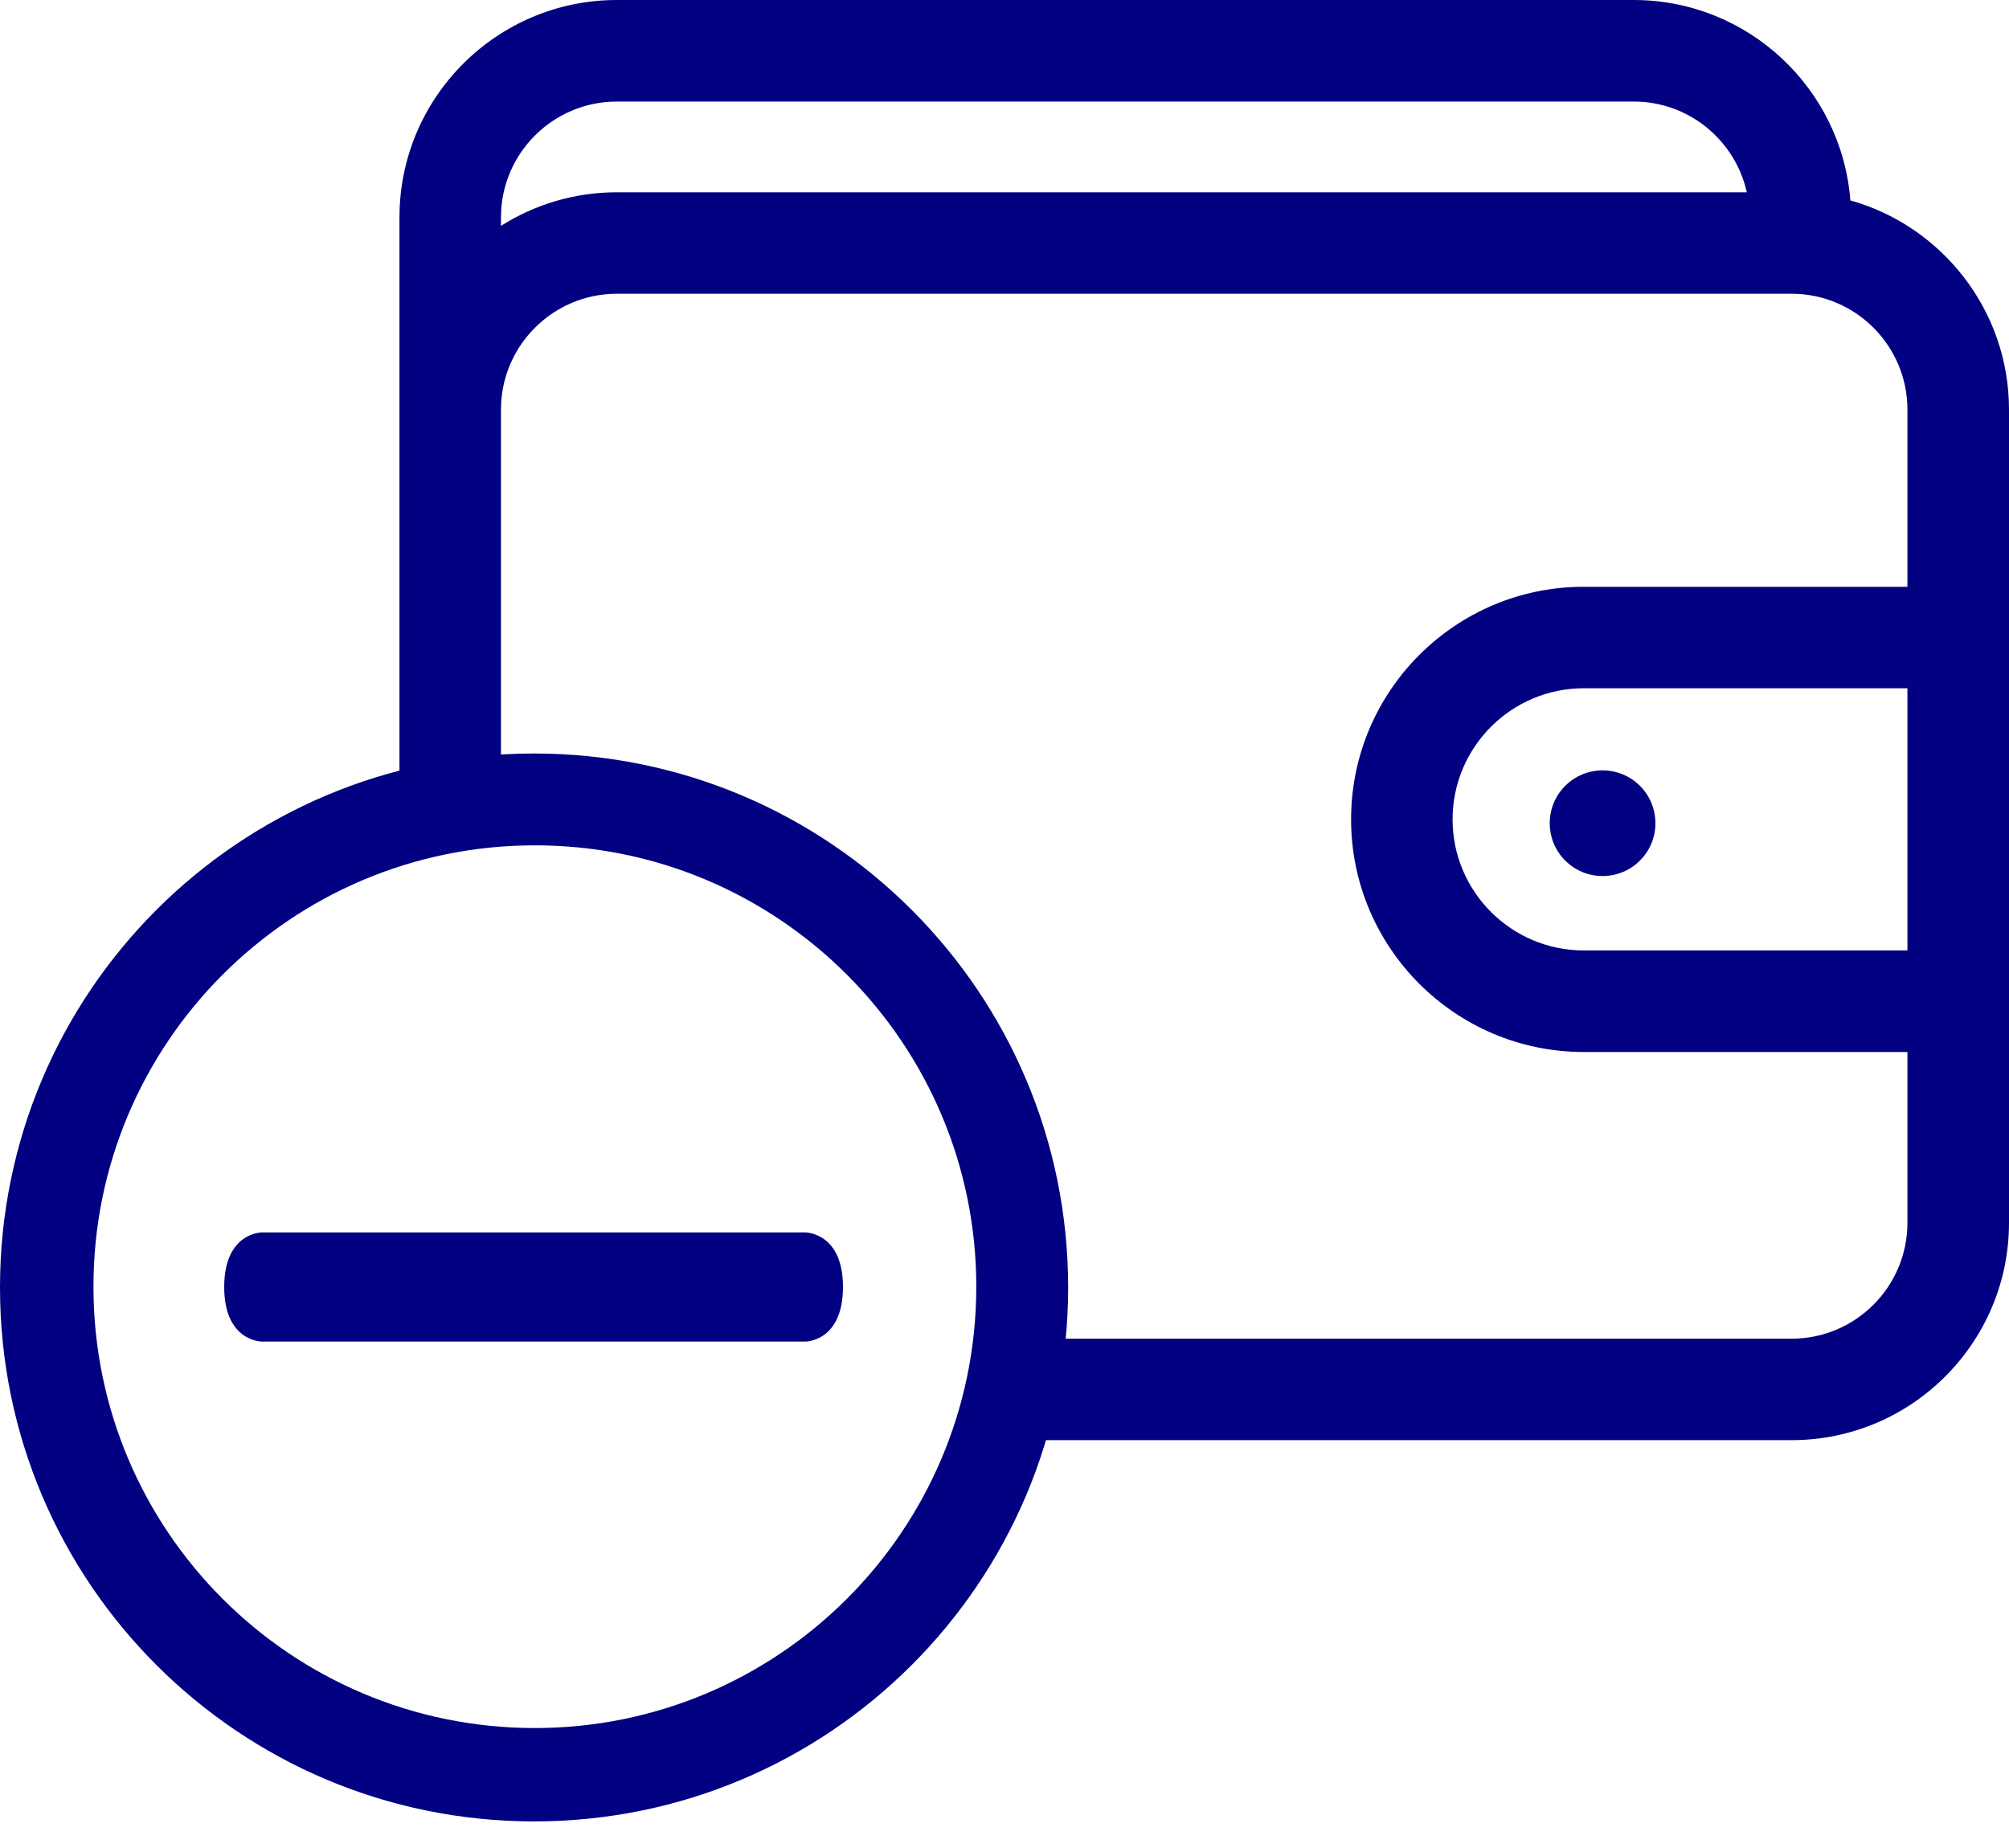 <svg width="25" height="23" viewBox="0 0 25 23" fill="none" xmlns="http://www.w3.org/2000/svg">
<path fill-rule="evenodd" clip-rule="evenodd" d="M23.026 2.494C22.918 1.101 21.751 0 20.331 0H7.676C6.184 0 4.971 1.213 4.971 2.705V10.385C4.971 10.385 5.858 10.128 6.234 10.075V8.857V5.098C6.234 4.303 6.881 3.656 7.676 3.656H22.295C23.09 3.656 23.736 4.303 23.736 5.098V7.303H19.708C18.111 7.303 16.813 8.601 16.813 10.198C16.813 11.794 18.111 13.093 19.708 13.093H23.736V15.219C23.736 16.014 23.09 16.661 22.295 16.661H14.13H12.868C12.86 16.796 12.847 16.913 12.824 17.079C12.778 17.414 12.641 17.924 12.641 17.924H22.295C23.787 17.924 25 16.711 25 15.219V5.098C25 3.86 24.163 2.814 23.026 2.494ZM20.331 1.264H7.676C6.881 1.264 6.234 1.91 6.234 2.705V2.811C6.652 2.547 7.146 2.393 7.676 2.393H21.737C21.594 1.748 21.018 1.264 20.331 1.264ZM19.708 11.829H23.736V8.566H19.708C18.808 8.566 18.076 9.298 18.076 10.198C18.076 11.098 18.808 11.829 19.708 11.829Z" fill="#010181"/>
<path d="M19.942 10.903C20.306 10.903 20.6 10.609 20.6 10.246C20.6 9.882 20.306 9.588 19.942 9.588C19.579 9.588 19.285 9.882 19.285 10.246C19.285 10.609 19.579 10.903 19.942 10.903Z" fill="#010181"/>
<path fill-rule="evenodd" clip-rule="evenodd" d="M6.646 22.669C10.316 22.669 13.292 19.694 13.292 16.024C13.292 12.353 10.316 9.378 6.646 9.378C2.975 9.378 0 12.353 0 16.024C0 19.694 2.975 22.669 6.646 22.669ZM6.646 10.521C3.612 10.526 1.157 12.99 1.163 16.024C1.168 19.052 3.617 21.502 6.646 21.507C9.679 21.512 12.143 19.057 12.149 16.024C12.154 12.985 9.685 10.515 6.646 10.521Z" fill="#010181"/>
<path d="M3.257 16.697L10.024 16.697C10.024 16.697 10.49 16.697 10.49 16.018C10.49 15.339 10.024 15.339 10.024 15.339L3.257 15.339C3.257 15.339 2.79 15.338 2.79 16.018C2.79 16.697 3.257 16.697 3.257 16.697Z" fill="#010181"/>
</svg>

